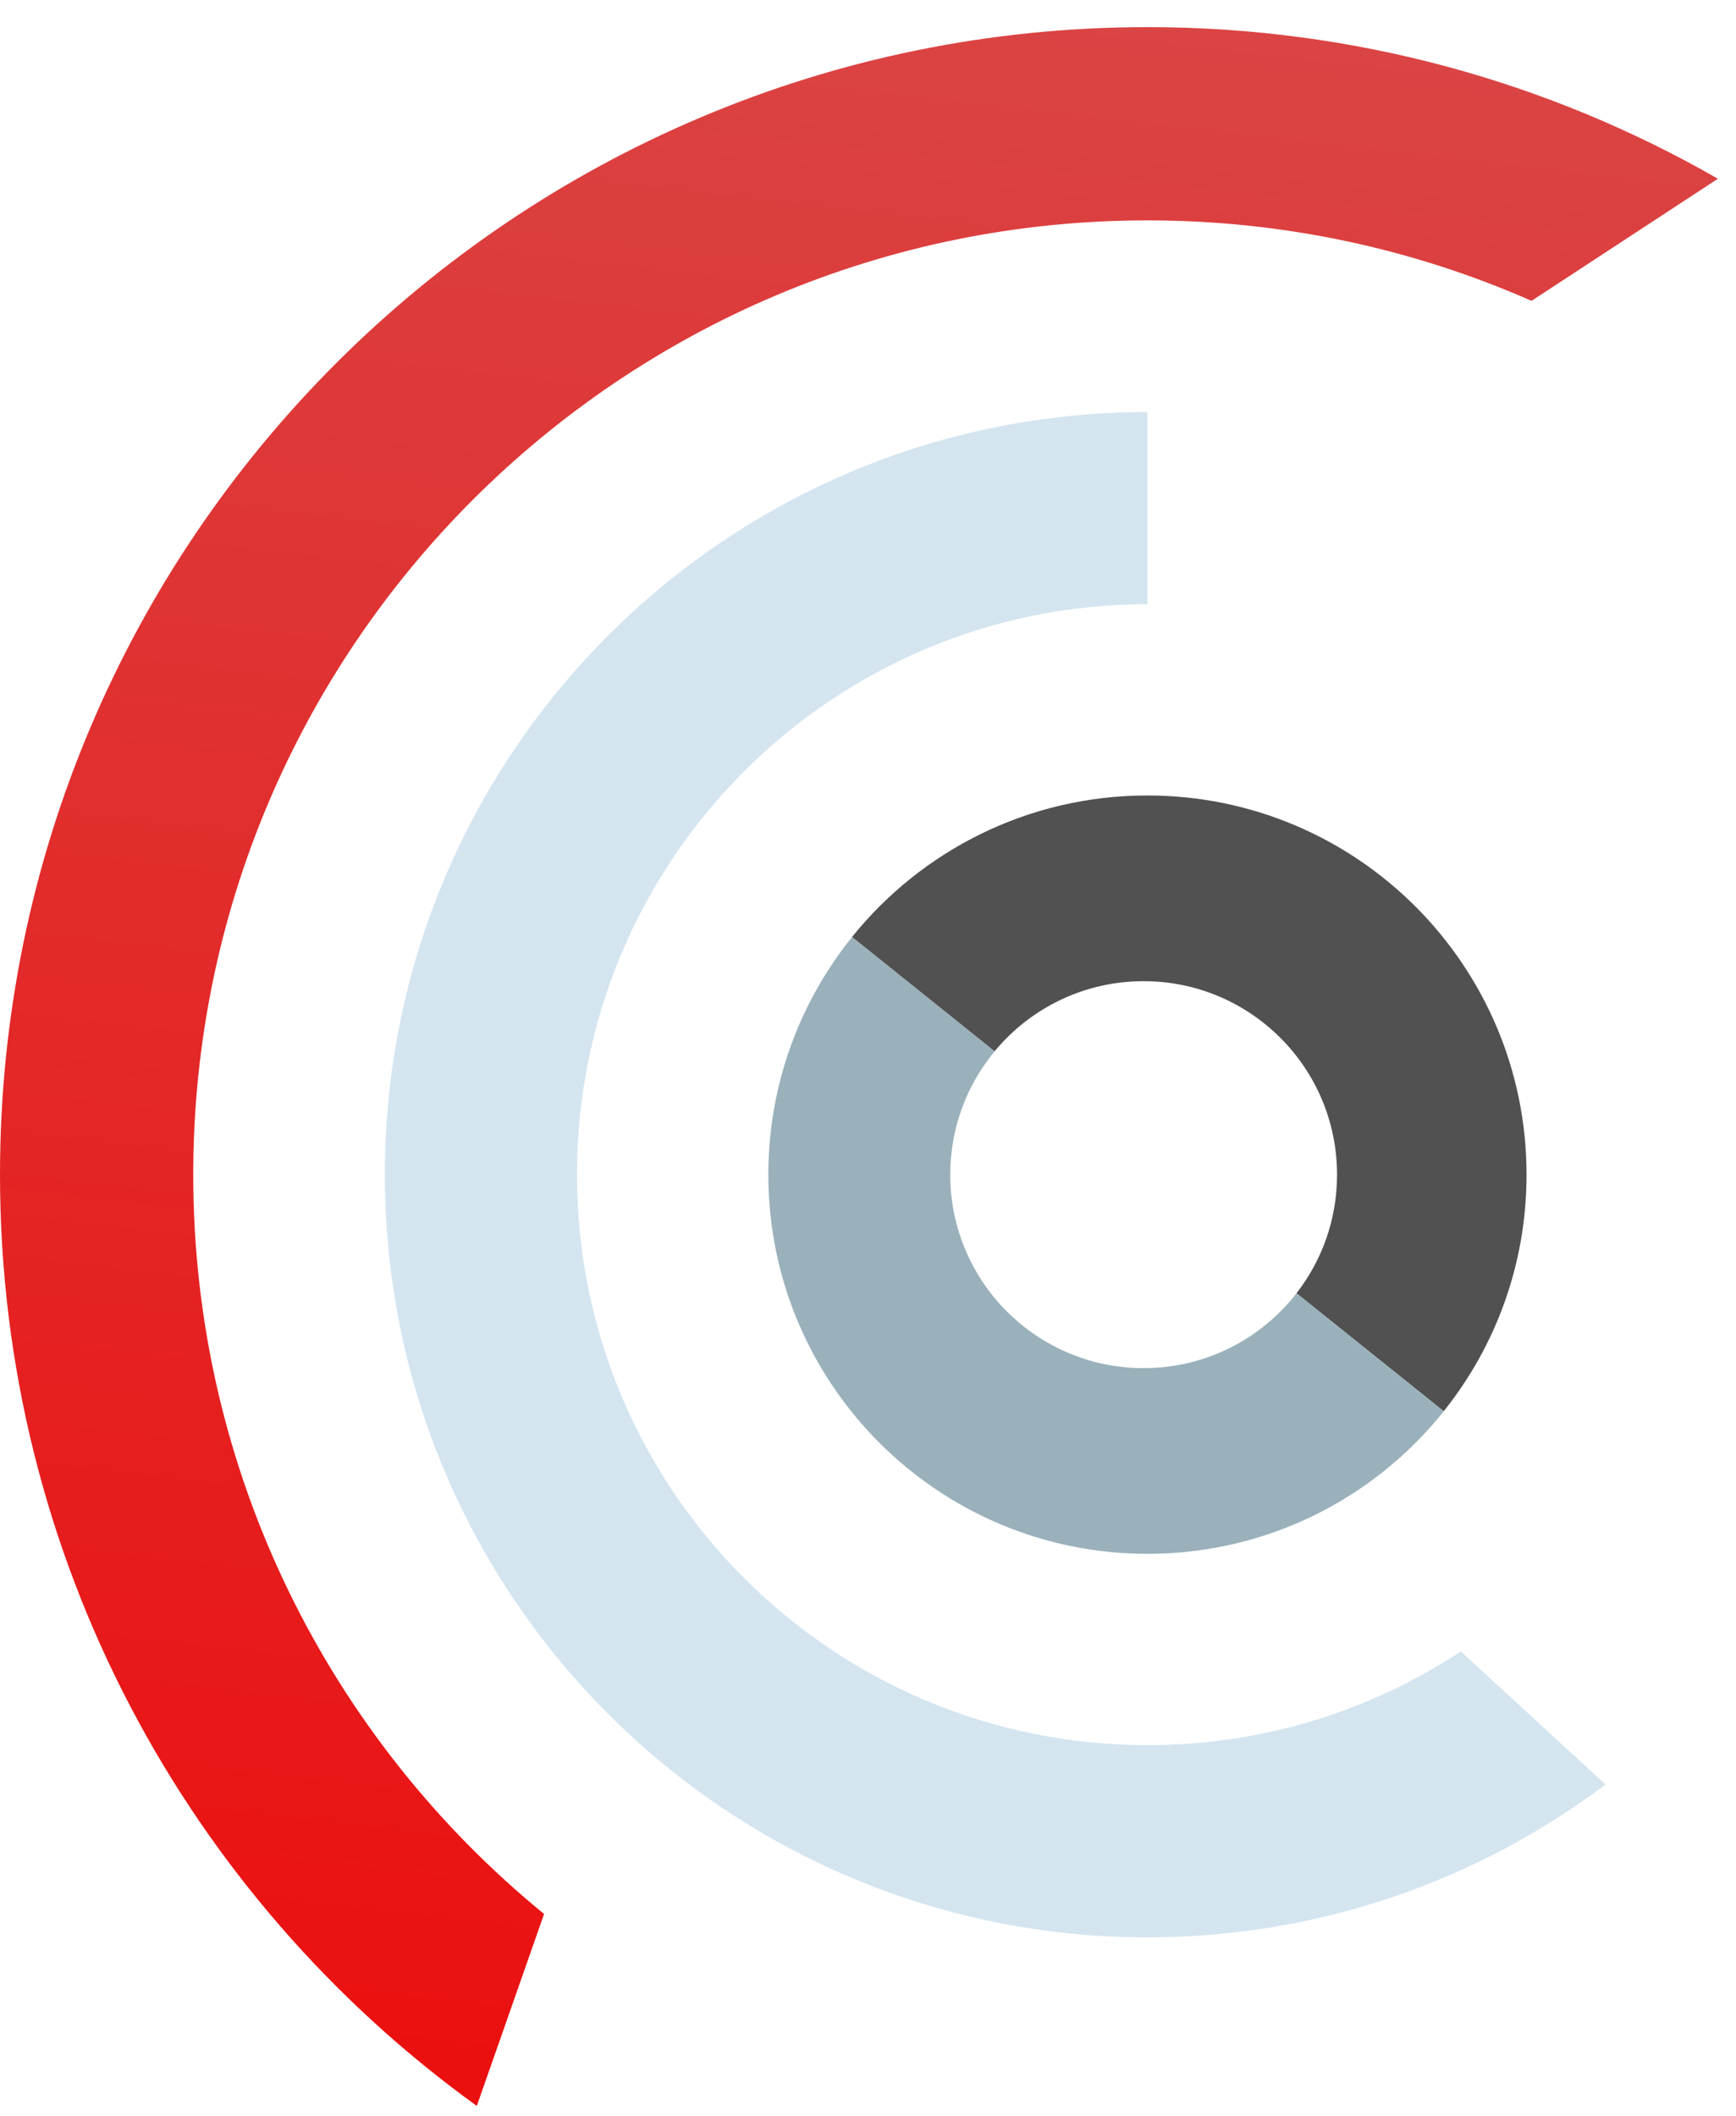 <svg width="32" height="39" viewBox="0 0 32 39" fill="none" xmlns="http://www.w3.org/2000/svg">
<path d="M31.666 3.295L28.231 5.545C26.065 4.592 23.67 4.062 21.151 4.062C11.437 4.062 3.562 11.937 3.562 21.652C3.562 27.147 6.082 32.053 10.029 35.278L8.789 38.816C3.465 34.975 0 28.719 0 21.652C0 9.97 9.47 0.5 21.152 0.5C24.98 0.5 28.569 1.517 31.667 3.295H31.666Z" fill="url(#paint0_linear_1220_48757)"/>
<path d="M26.928 30.438L29.595 32.892C27.244 34.66 24.32 35.709 21.151 35.709C13.387 35.709 7.094 29.415 7.094 21.652C7.094 13.889 13.387 7.595 21.151 7.595V11.137C15.344 11.137 10.636 15.845 10.636 21.652C10.636 27.459 15.344 32.166 21.151 32.166C23.284 32.166 25.27 31.532 26.927 30.438H26.928Z" fill="#D4E5F0"/>
<path d="M28.139 21.652C28.139 23.301 27.568 24.817 26.612 26.012L23.898 23.837C24.367 23.235 24.646 22.476 24.646 21.652C24.646 19.682 23.05 18.085 21.081 18.085C19.975 18.085 18.987 18.588 18.333 19.378L15.705 17.271C16.985 15.68 18.949 14.662 21.15 14.662C25.01 14.662 28.139 17.792 28.139 21.651V21.652Z" fill="#515151"/>
<path d="M23.9 23.837L26.613 26.012C25.334 27.614 23.363 28.64 21.152 28.64C17.292 28.64 14.163 25.512 14.163 21.652C14.163 19.993 14.741 18.469 15.706 17.271L18.334 19.379C17.823 19.995 17.516 20.788 17.516 21.652C17.516 23.621 19.112 25.217 21.082 25.217C22.227 25.217 23.247 24.677 23.899 23.837H23.9Z" fill="#9AB1BB"/>
<defs>
<linearGradient id="paint0_linear_1220_48757" x1="15.468" y1="38.816" x2="20.764" y2="-7.192" gradientUnits="userSpaceOnUse">
<stop stop-color="#EB1010"/>
<stop offset="1" stop-color="#D74E4E"/>
</linearGradient>
</defs>
</svg>
